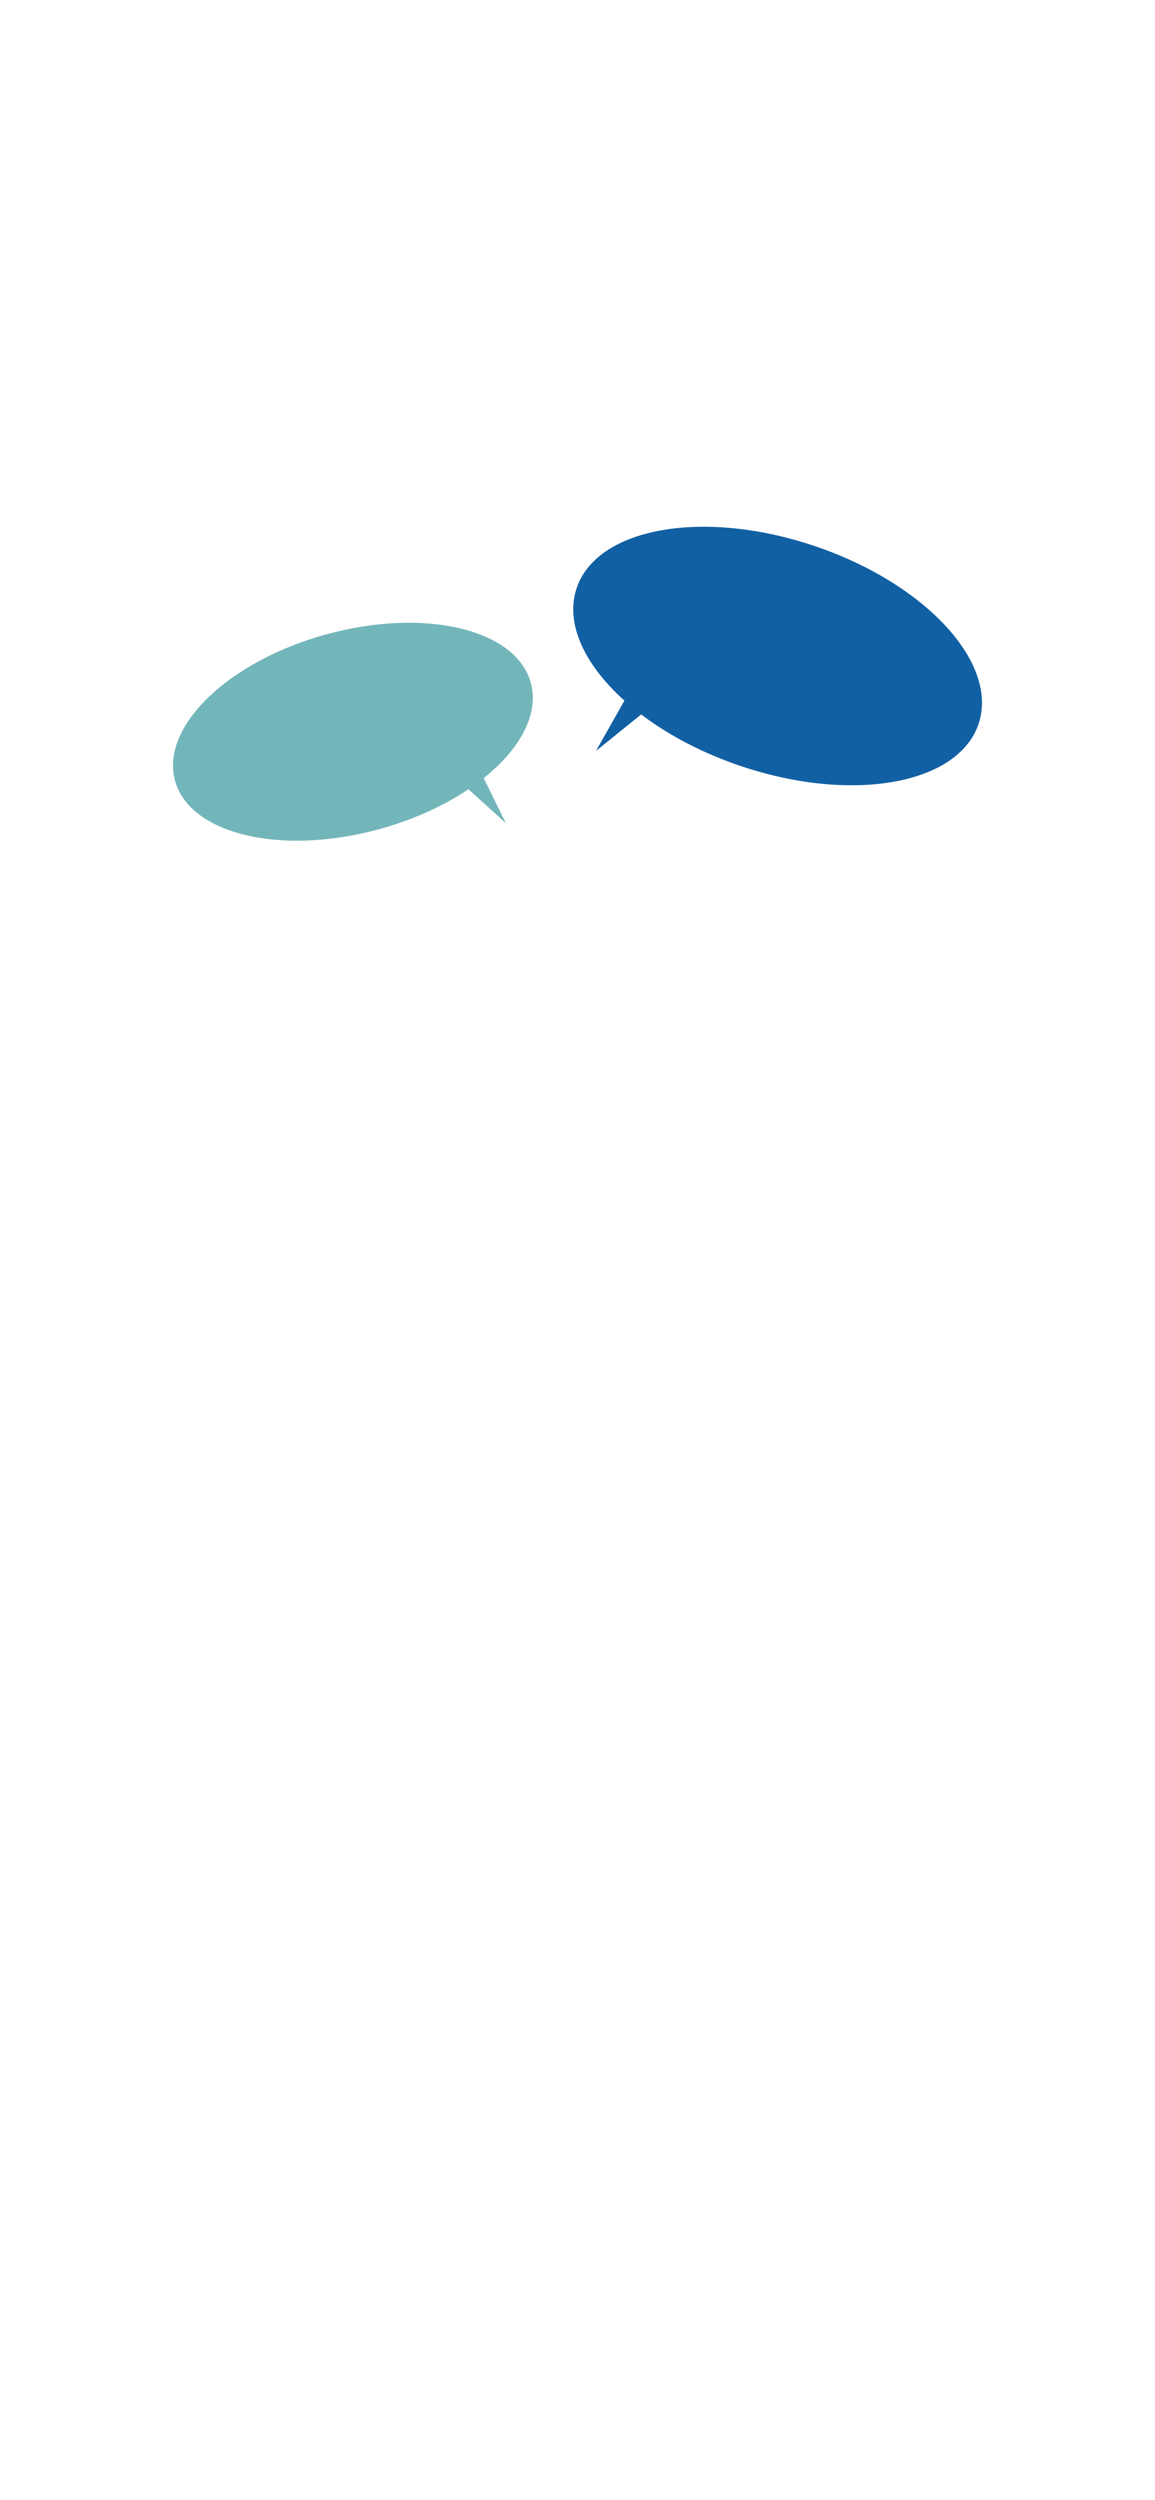 <?xml version="1.0" encoding="UTF-8"?>
<svg id="_レイヤー_1" data-name="レイヤー 1" xmlns="http://www.w3.org/2000/svg" viewBox="0 0 390 844">
  <defs>
    <style>
      .cls-1 {
        fill: #1260a4;
      }

      .cls-2 {
        fill: #73b6ba;
      }
    </style>
  </defs>
  <path class="cls-1" d="m275.12,184.35c-37.47-12.67-73.47-6.33-80.4,14.16-4.01,11.86,2.59,25.86,16.12,38.01l-9.6,16.98,15.26-12.32c9.13,6.93,20.56,13.01,33.52,17.39,37.47,12.67,73.47,6.33,80.4-14.16s-17.82-47.39-55.29-60.06Z"/>
  <path class="cls-2" d="m110.12,214.17c33.17-9.14,64.11-1.83,69.11,16.31,2.89,10.5-3.54,22.33-15.9,32.2l7.49,15.22-12.64-11.46c-8.27,5.56-18.51,10.27-29.97,13.43-33.17,9.14-64.11,1.83-69.11-16.31-5-18.15,17.84-40.26,51.01-49.4Z"/>
</svg>